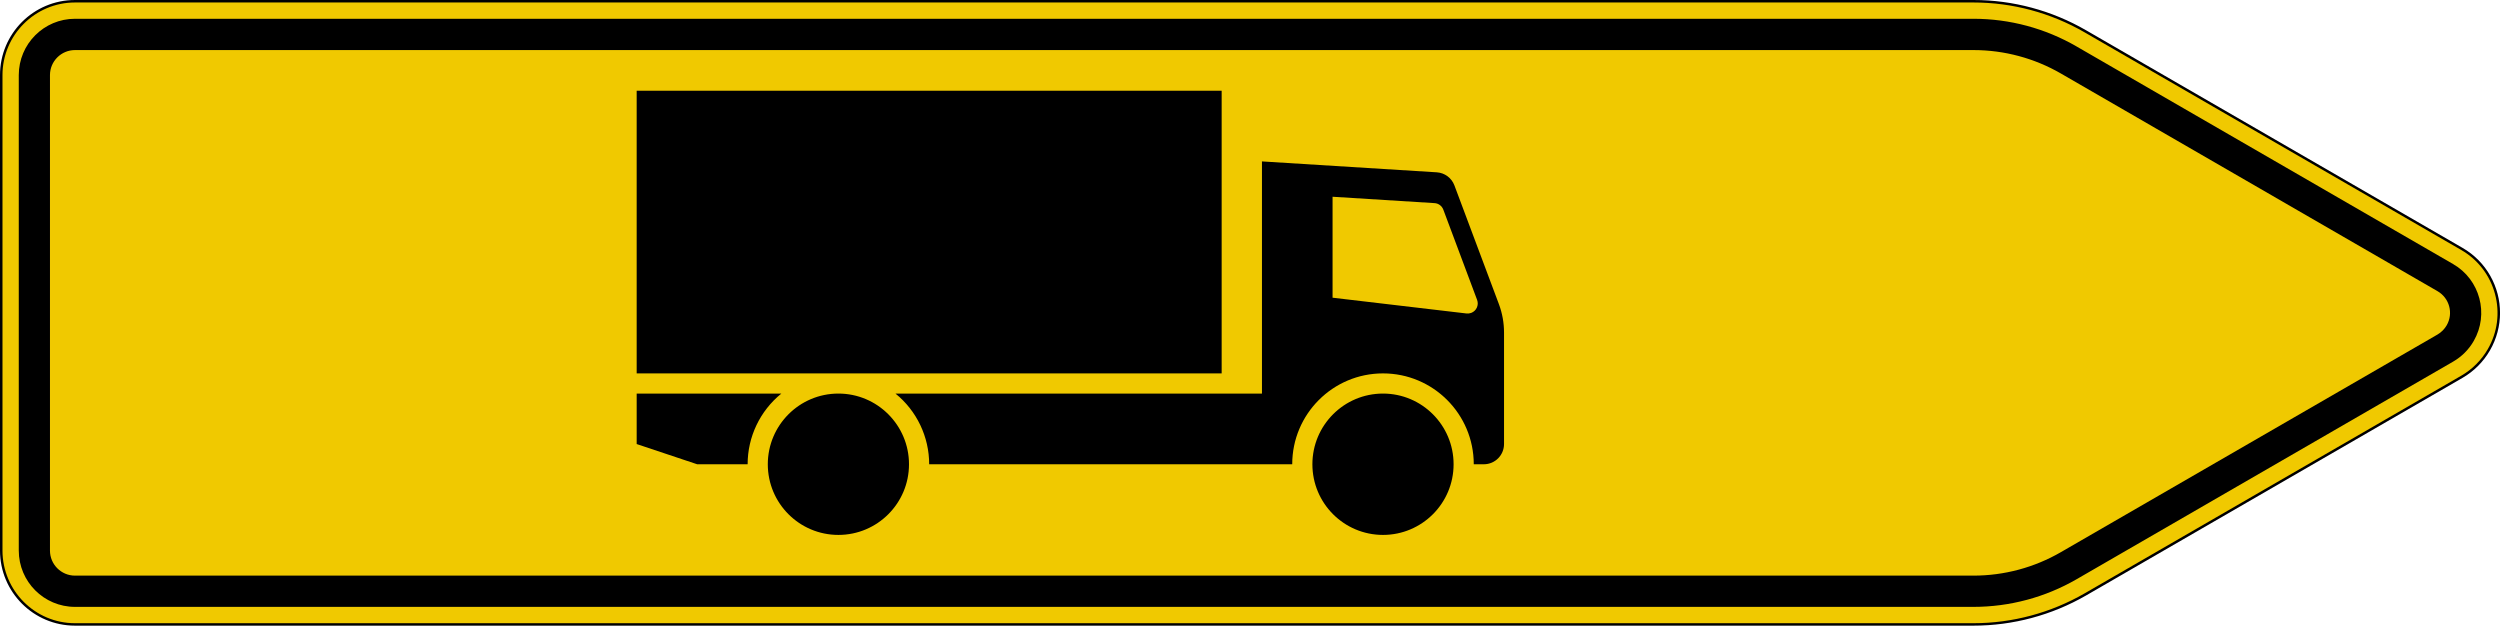 <?xml version="1.0" encoding="UTF-8" standalone="no"?>
<svg
   xmlns:dc="http://purl.org/dc/elements/1.1/"
   xmlns:cc="http://creativecommons.org/ns#"
   xmlns:rdf="http://www.w3.org/1999/02/22-rdf-syntax-ns#"
   xmlns:svg="http://www.w3.org/2000/svg"
   xmlns="http://www.w3.org/2000/svg"
   viewBox="0 0 968.817 242.454"
   height="242.454"
   width="968.817"
   xml:space="preserve"
   version="1.1"
   id="svg4813"><defs
     id="defs4817"><clipPath
       id="clipPath4829"
       clipPathUnits="userSpaceOnUse"><path
         id="path4831"
         d="M 0,0 776,0 776,194 0,194 0,0 Z" /></clipPath></defs><g
     transform="matrix(1.25,0,0,-1.25,0,242.454)"
     id="g4821"><g
       id="g4823"><g
         transform="translate(0,-0.037)"
         id="g4825"><g
           id="g4827" /><g
           id="g4833"><g
             id="g4835"
             clip-path="url(#clipPath4829)"><g
               id="g4837"><path
                 id="path4839"
                 style="fill:#f0c900;fill-opacity:1;fill-rule:nonzero;stroke:none"
                 d="m 23.25,193.605 c -12.609,0 -22.855,-10.261 -22.855,-22.882 l 0,-147.41 C 0.395,10.691 10.641,0.414 23.25,0.414 l 588.563,0 c 12.156,0 24.16,3.211 34.691,9.313 l 116.73,67.457 c 3.477,2.007 6.364,4.91 8.371,8.386 3.055,5.301 3.868,11.469 2.286,17.371 -1.586,5.907 -5.356,10.84 -10.657,13.899 l -116.73,67.473 c -10.531,6.082 -22.535,9.292 -34.691,9.292" /><path
                 id="path4841"
                 style="fill:#000000;fill-opacity:1;fill-rule:nonzero;stroke:none"
                 d="M 23.25,0.793 C 10.852,0.793 0.77,10.902 0.77,23.301 l 0,147.422 c 0,12.394 10.082,22.507 22.48,22.507 l 588.563,0 c 12.085,0 24.003,-3.21 34.48,-9.269 L 763.035,116.5 c 5.203,-3.012 8.918,-7.863 10.477,-13.668 1.554,-5.805 0.769,-11.863 -2.242,-17.082 -1.981,-3.418 -4.825,-6.266 -8.235,-8.23 L 646.293,10.047 C 635.816,4.004 623.898,0.793 611.813,0.793 l -588.563,0 z M 611.813,194 23.25,194 C 10.402,194 0,183.582 0,170.723 L 0,23.301 C 0,10.453 10.402,0.035 23.25,0.035 l 588.563,0 c 12.242,0 24.269,3.227 34.886,9.34 L 763.43,76.848 c 3.547,2.047 6.465,4.992 8.511,8.527 2.102,3.645 3.114,7.641 3.125,11.566 0.016,8.063 -4.164,15.914 -11.636,20.219 L 646.699,184.633 C 636.082,190.762 624.055,194 611.813,194" /></g></g></g></g></g><g
       id="g4843"><path
         id="path4845"
         style="fill:#000000;fill-opacity:1;fill-rule:nonzero;stroke:none"
         d="m 23.25,188.143 c -9.621,0 -17.43,-7.809 -17.43,-17.457 l 0,-147.41 c 0,-9.645 7.809,-17.457 17.43,-17.457 l 588.563,0 c 11.23,0 22.25,2.957 31.968,8.566 l 116.746,67.473 c 2.649,1.531 4.852,3.73 6.379,6.394 4.809,8.344 1.949,19.028 -6.379,23.84 l -116.746,67.469 c -9.718,5.625 -20.738,8.582 -31.968,8.582 l -588.563,0 z m 0,-9.703 588.563,0 c 9.519,0 18.886,-2.508 27.132,-7.278 L 755.688,103.69 c 3.703,-2.145 4.98,-6.883 2.835,-10.586 -0.687,-1.176 -1.656,-2.16 -2.835,-2.848 L 638.945,22.799 c -8.246,-4.781 -17.613,-7.293 -27.132,-7.293 l -588.563,0 c -4.277,0 -7.758,3.481 -7.758,7.77 l 0,147.41 c 0,4.277 3.481,7.754 7.758,7.754 z" /><path
         id="path4847"
         style="fill:#000000;fill-opacity:1;fill-rule:nonzero;stroke:none"
         d="m 391.234,143.92 0,-71.976 -113.617,0 c 6.606,-5.356 10.446,-13.403 10.446,-21.914 l 112.554,0 c 0,15.562 12.606,28.171 28.141,28.171 15.551,0 28.14,-12.609 28.14,-28.171 l 3.129,0 c 3.45,0 6.254,2.804 6.254,6.265 l 0,34.578 c 0,3.004 -0.535,5.977 -1.586,8.793 l -13.797,36.821 c -0.871,2.312 -3,3.898 -5.468,4.054 l -54.196,3.379 z m 21.891,-10.953 31.602,-1.976 c 1.234,-0.067 2.3,-0.868 2.734,-2.02 l 10.477,-27.988 c 0.601,-1.61 -0.211,-3.418 -1.825,-4.024 -0.476,-0.168 -0.965,-0.238 -1.472,-0.179 l -41.516,4.89 0,31.297 z" /><path
         id="path4849"
         style="fill:#000000;fill-opacity:1;fill-rule:nonzero;stroke:none"
         d="m 238.035,50.03 c 0,12.101 9.801,21.918 21.887,21.918 12.086,0 21.887,-9.817 21.887,-21.918 0,-12.102 -9.801,-21.903 -21.887,-21.903 -12.086,0 -21.887,9.801 -21.887,21.903 z m 168.836,0 c 0,12.101 9.801,21.918 21.887,21.918 12.086,0 21.887,-9.817 21.887,-21.918 0,-12.102 -9.801,-21.903 -21.887,-21.903 -12.086,0 -21.887,9.801 -21.887,21.903 z m -28.129,28.168 -181.359,0 0,87.636 181.359,0 0,-87.636 z M 216.145,50.03 l -18.762,6.269 0,15.649 44.855,0 C 235.621,66.588 231.781,58.541 231.781,50.03" /></g></g></svg>